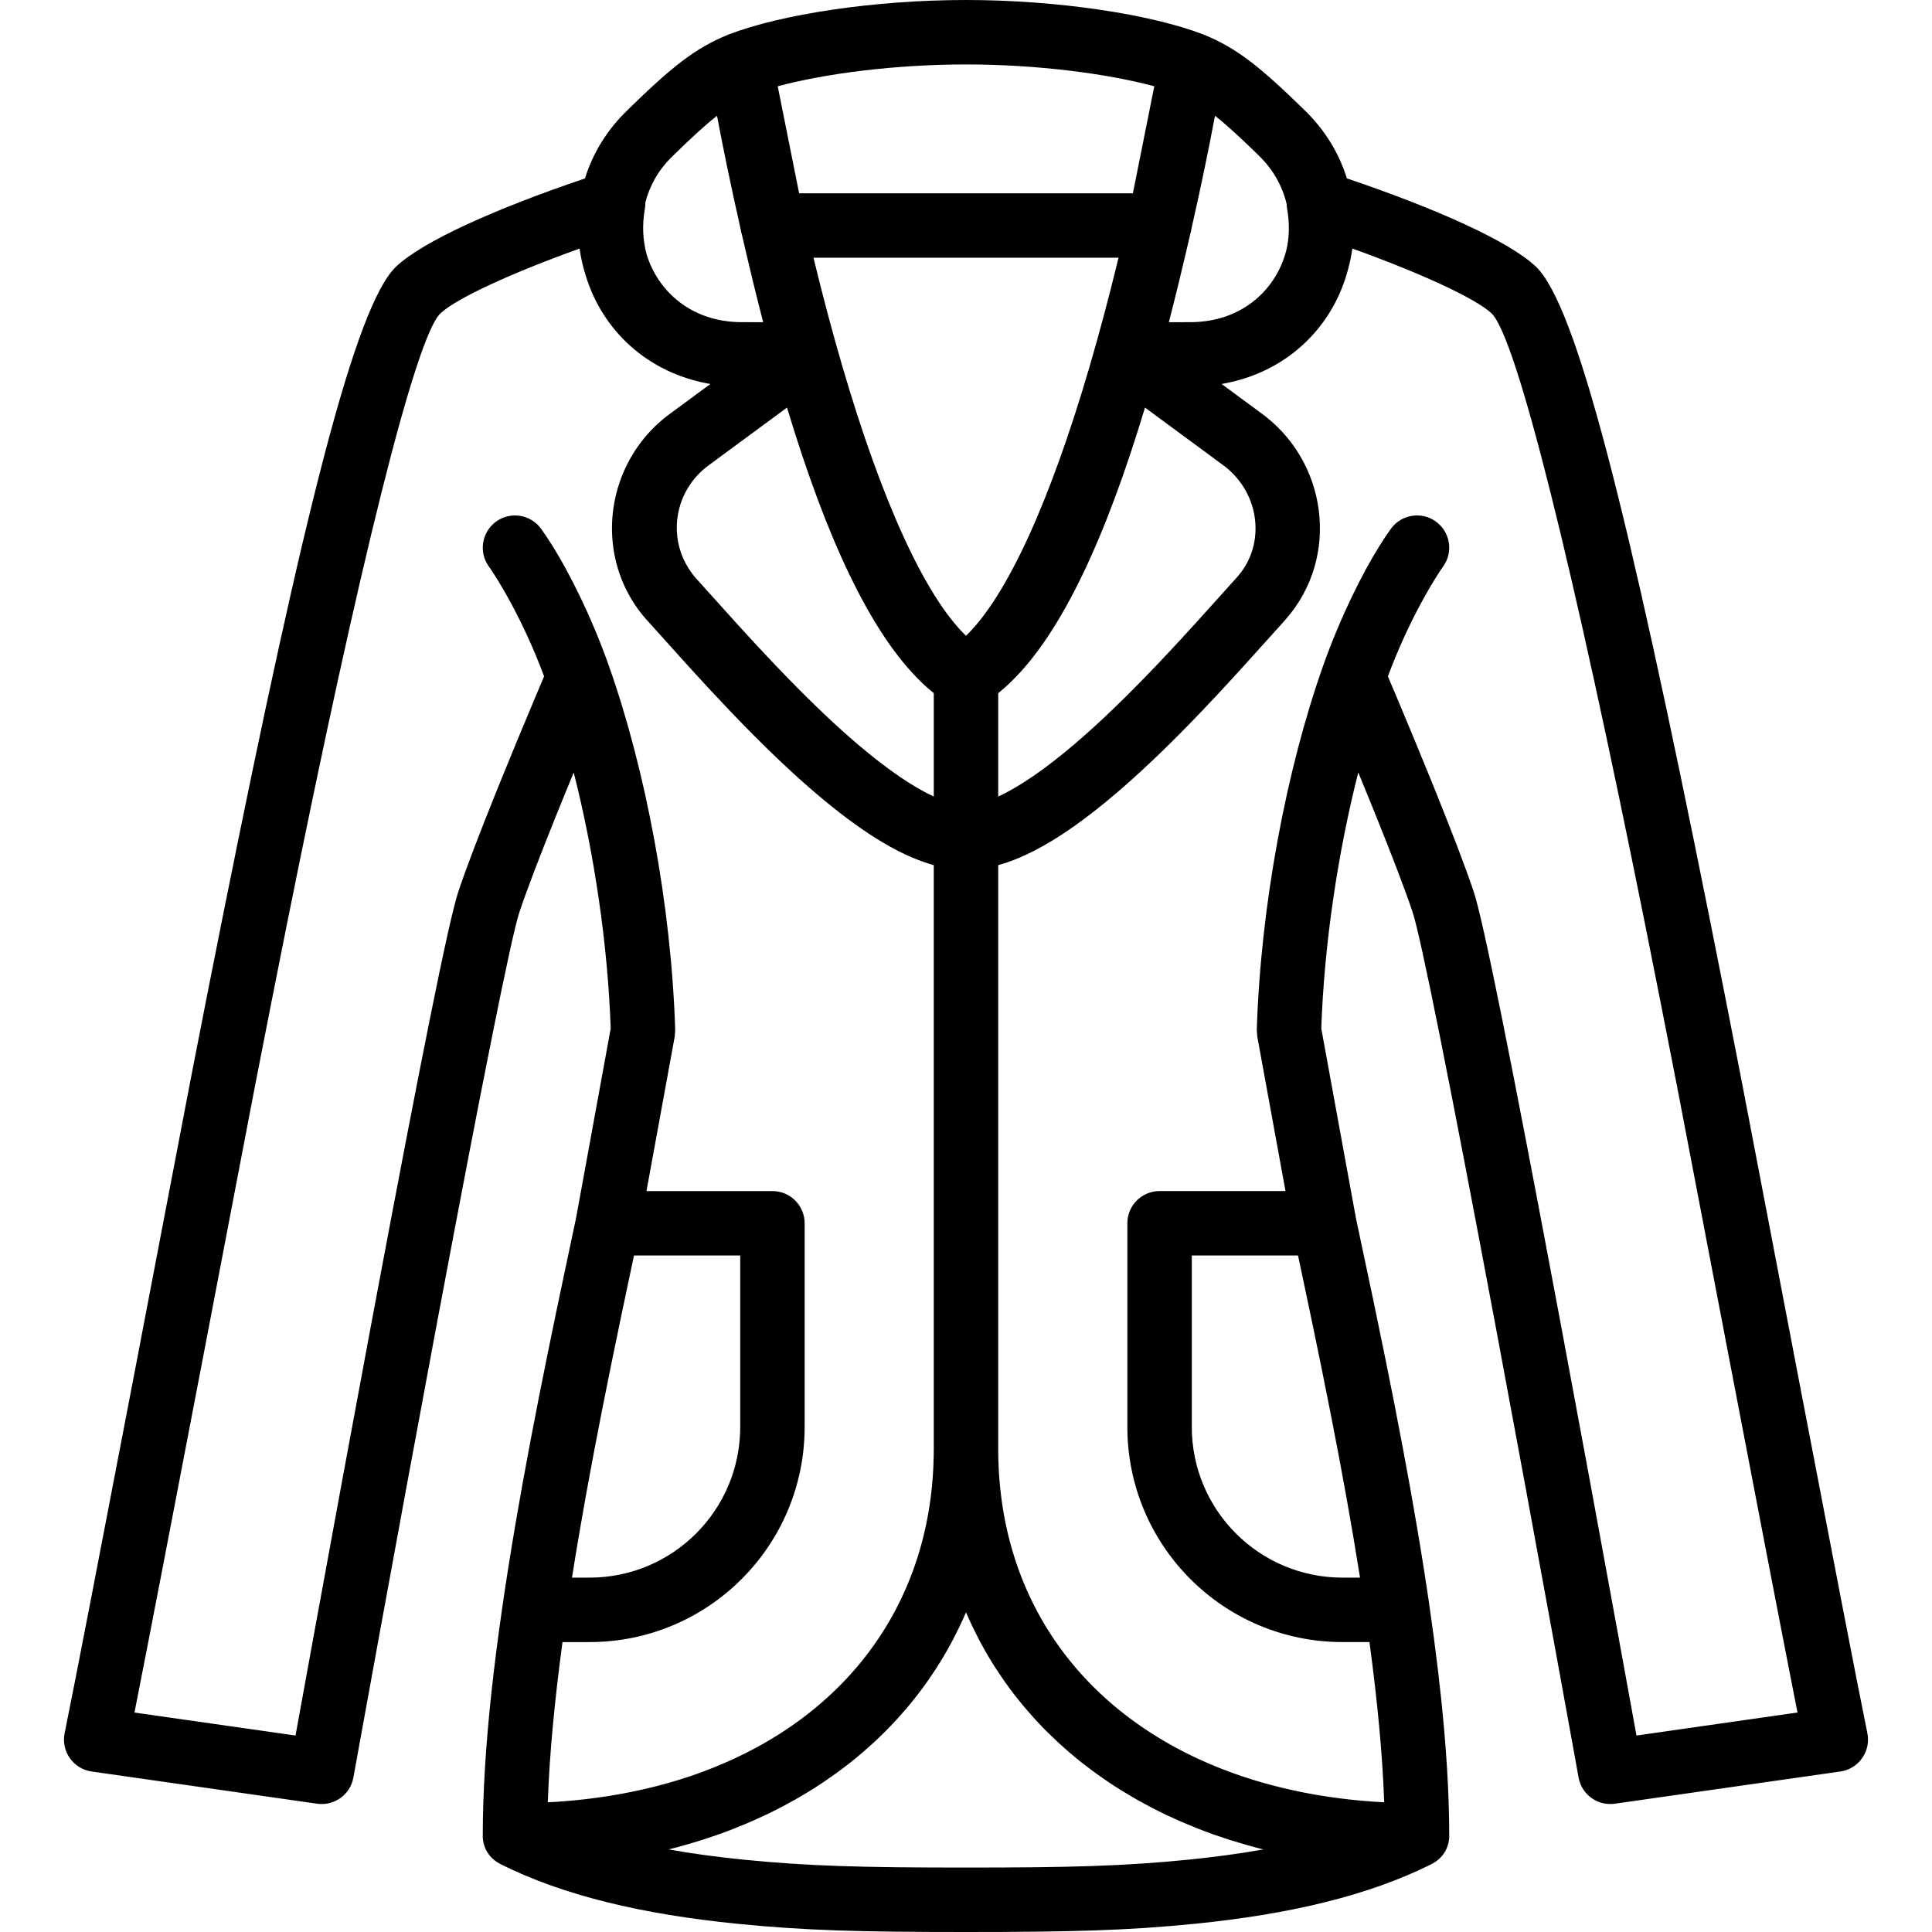 <?xml version="1.0" encoding="iso-8859-1"?>
<!-- Generator: Adobe Illustrator 19.0.0, SVG Export Plug-In . SVG Version: 6.00 Build 0)  -->
<svg xmlns="http://www.w3.org/2000/svg" xmlns:xlink="http://www.w3.org/1999/xlink" version="1.1" id="Layer_1" x="0px" y="0px" viewBox="0 0 511.763 511.763" style="enable-background:new 0 0 511.763 511.763;" xml:space="preserve">
<g>
	<g>
		<path d="M494.64,459.083c-5.147-25.058-30.646-159.118-33.592-174.268c-2.974-15.292-5.772-29.485-8.462-42.899    c-21.287-106.143-34.984-161.126-45.778-171.32c-7.13-6.732-26.448-15.37-50.038-23.343c-2.028-6.532-5.713-12.762-11.238-18.098    c-11.633-11.368-17.891-16.429-26.715-20c-0.02-0.008-0.041-0.013-0.062-0.021c-0.027-0.011-0.053-0.025-0.081-0.035    C304.87,3.8,280.242,0,255.883,0c-24.359,0-48.986,3.8-62.792,9.1c-0.028,0.011-0.053,0.024-0.081,0.035    c-0.02,0.008-0.041,0.013-0.062,0.021c-8.824,3.57-15.082,8.632-26.493,19.777c-0.2,0.199-0.2,0.199-0.328,0.327    c-5.491,5.303-9.156,11.502-11.173,18.006c-23.573,7.97-42.874,16.602-49.999,23.329c-10.795,10.195-24.492,65.178-45.78,171.321    c-2.69,13.414-5.488,27.608-8.462,42.899c-2.946,15.15-28.445,149.209-33.592,174.268c-0.989,4.816,2.285,9.469,7.152,10.164    l59.733,8.533c4.545,0.649,8.789-2.414,9.604-6.932c0.081-0.451,0.081-0.451,0.469-2.597c0.532-2.938,0.532-2.938,1.331-7.345    c1.435-7.911,3.039-16.727,4.773-26.221c4.954-27.124,9.957-54.248,14.692-79.562c0.617-3.296,0.617-3.296,1.234-6.589    c11.359-60.553,19.283-100.348,21.469-106.902c1.886-5.664,5.249-14.463,9.683-25.472c0.562-1.393,0.562-1.393,1.125-2.783    c1.164-2.871,2.363-5.802,3.583-8.761c5.387,21.233,9.01,45.256,9.796,67.817l-9.166,50.179c-1.026,4.828-1.882,8.863-2.627,12.38    c-2.109,9.951-3.296,15.655-4.859,23.332c-3.312,16.269-6.074,30.771-8.438,44.58c-5.69,33.233-8.772,60.779-8.794,83.016    c-0.113,2.92,1.214,5.9,4.288,7.636c0.101,0.058,0.203,0.116,0.306,0.17c0.042,0.022,0.08,0.047,0.122,0.068    c16.656,8.328,37.552,13.277,62.7,15.792c17.894,1.789,32.573,2.176,60.582,2.176s42.688-0.386,60.582-2.176    c25.148-2.515,46.045-7.464,62.701-15.792c0.05-0.025,0.095-0.054,0.145-0.08c0.083-0.044,0.164-0.09,0.245-0.136    c3.137-1.752,4.471-4.793,4.323-7.757c-0.024-16.973-1.848-37.132-5.25-60.549c-0.003-0.024-0.003-0.048-0.006-0.072    c-0.06-0.414-0.125-0.838-0.186-1.255c-0.128-0.871-0.257-1.744-0.39-2.624c-0.162-1.078-0.329-2.165-0.497-3.256    c-0.104-0.671-0.206-1.339-0.312-2.015c-0.234-1.494-0.476-3.003-0.722-4.521c-0.051-0.314-0.099-0.623-0.151-0.938    c-0.317-1.947-0.642-3.908-0.978-5.895c-2.349-13.88-5.106-28.465-8.396-44.697c-2.202-10.862-3.699-17.98-7.782-37.168    c-0.016-0.075-0.031-0.145-0.047-0.22l-9.166-50.178c0.785-22.562,4.409-46.585,9.796-67.819c1.222,2.964,2.424,5.9,3.591,8.776    c0.561,1.384,0.561,1.384,1.12,2.77c4.436,11.01,7.801,19.81,9.689,25.471c2.182,6.554,10.106,46.356,21.466,106.924    c0.615,3.282,0.615,3.282,1.23,6.568c4.734,25.313,9.736,52.437,14.691,79.562c1.734,9.494,3.338,18.31,4.773,26.221    c0.799,4.407,0.799,4.407,1.331,7.345c0.388,2.146,0.388,2.146,0.469,2.597c0.815,4.518,5.059,7.581,9.604,6.932l59.733-8.533    C492.355,468.552,495.629,463.899,494.64,459.083z M281.121,200.008c-0.614,0.494-1.222,0.977-1.823,1.445    c-0.282,0.22-0.563,0.437-0.842,0.651c-0.582,0.446-1.156,0.877-1.725,1.297c-0.248,0.183-0.498,0.371-0.743,0.549    c-0.778,0.565-1.546,1.111-2.298,1.627c-0.019,0.013-0.038,0.027-0.057,0.04c-0.764,0.524-1.511,1.014-2.246,1.486    c-0.24,0.154-0.474,0.297-0.711,0.445c-0.5,0.313-0.994,0.616-1.48,0.904c-0.258,0.153-0.513,0.302-0.766,0.448    c-0.474,0.273-0.94,0.53-1.399,0.778c-0.225,0.121-0.452,0.247-0.673,0.363c-0.624,0.325-1.236,0.63-1.831,0.907    c-0.036,0.017-0.074,0.037-0.11,0.054v-27.387c0.144-0.115,0.286-0.241,0.429-0.359c0.432-0.355,0.863-0.722,1.291-1.102    c0.275-0.243,0.549-0.491,0.822-0.743c0.263-0.245,0.525-0.498,0.787-0.752c13.587-13.111,25.233-38.471,35.551-72.694    l20.457,15.07c9.91,7.059,11.762,20.942,4.081,29.674c-0.445,0.494-2.934,3.265-5.564,6.188c-2.257,2.508-4.671,5.186-5.934,6.574    c-4.856,5.339-9.179,9.961-13.46,14.353c-6.552,6.72-12.653,12.522-18.398,17.41c-0.888,0.756-1.762,1.48-2.626,2.184    C281.608,199.619,281.365,199.811,281.121,200.008z M245.413,210.042c-0.229-0.119-0.465-0.25-0.698-0.376    c-0.447-0.241-0.9-0.492-1.361-0.757c-0.268-0.154-0.539-0.312-0.812-0.475c-0.457-0.272-0.923-0.557-1.393-0.851    c-0.267-0.167-0.531-0.329-0.802-0.503c-0.627-0.403-1.266-0.826-1.913-1.266c-0.204-0.139-0.409-0.279-0.616-0.422    c-0.654-0.451-1.316-0.92-1.99-1.409c-0.307-0.223-0.62-0.458-0.93-0.688c-0.495-0.367-0.994-0.741-1.5-1.127    c-0.342-0.262-0.686-0.528-1.033-0.798c-0.506-0.395-1.019-0.803-1.534-1.216c-0.336-0.27-0.67-0.536-1.01-0.813    c-0.675-0.551-1.359-1.122-2.048-1.704c-0.167-0.141-0.33-0.274-0.499-0.417c-5.741-4.885-11.838-10.683-18.385-17.397    c-1.199-1.229-2.402-2.48-3.618-3.756c-3.127-3.283-6.346-6.752-9.842-10.596c-2.686-2.953-10.588-11.751-11.057-12.27    c-0.01-0.011-0.015-0.017-0.024-0.026c-5.774-6.579-6.479-15.518-2.856-22.635c0.065-0.127,0.131-0.253,0.199-0.379    c0.215-0.4,0.445-0.794,0.687-1.181c0.197-0.312,0.399-0.622,0.614-0.925c0.152-0.216,0.308-0.43,0.469-0.641    c0.309-0.403,0.632-0.799,0.974-1.182c0.108-0.121,0.217-0.241,0.328-0.36c0.4-0.428,0.819-0.842,1.26-1.24    c0.088-0.079,0.176-0.158,0.265-0.235c0.474-0.413,0.97-0.808,1.489-1.184c0.044-0.032,0.085-0.066,0.129-0.097l20.563-15.152    c10.318,34.224,21.965,59.584,35.551,72.695c0.262,0.254,0.524,0.508,0.787,0.752c0.273,0.253,0.547,0.5,0.822,0.743    c0.428,0.38,0.859,0.746,1.291,1.102c0.143,0.118,0.286,0.244,0.429,0.359v27.387c-0.03-0.014-0.062-0.031-0.092-0.045    C246.658,210.678,246.041,210.37,245.413,210.042z M295.289,72.294c-0.136,0.548-0.273,1.096-0.411,1.643    c-0.302,1.205-0.604,2.408-0.909,3.598c-0.493,1.919-0.99,3.83-1.496,5.729c-0.059,0.222-0.118,0.444-0.177,0.666    c-1.202,4.494-2.44,8.931-3.714,13.286c-10.281,35.133-21.701,60.565-32.699,71.197c-10.998-10.632-22.418-36.063-32.699-71.197    c-1.275-4.356-2.512-8.792-3.715-13.287c-0.059-0.222-0.118-0.443-0.177-0.665c-0.506-1.899-1.003-3.811-1.496-5.729    c-0.304-1.186-0.605-2.385-0.906-3.587c-0.139-0.554-0.278-1.107-0.415-1.662c-0.33-1.332-0.66-2.669-0.986-4.019h80.79    C295.95,69.619,295.62,70.959,295.289,72.294z M340.811,54.009c0.013,0.421,0.052,0.847,0.129,1.28    c0.608,3.377,0.604,6.671,0.058,9.768c-0.041,0.203-0.071,0.409-0.117,0.611c-0.001,0.003-0.001,0.006-0.002,0.008    c-2.278,9.993-10.485,18.479-22.893,19.541c-0.11,0.009-0.22,0.019-0.331,0.027c-0.685,0.051-1.381,0.084-2.091,0.089    c-0.003,0-0.005,0-0.008,0c-0.139,0.001-0.269,0.002-0.406,0.003c-1.924,0.013-3.639,0.017-5.541,0.016    c0.847-3.267,1.683-6.605,2.512-9.992c0.01-0.042,0.021-0.085,0.031-0.127c0.663-2.71,1.321-5.45,1.973-8.234    c0.354-1.504,0.701-3.009,1.046-4.518c0.013-0.055,0.025-0.108,0.038-0.163c0.094-0.297,0.179-0.6,0.241-0.912l0.281-1.406    c1.157-5.124,2.284-10.264,3.348-15.41c1.016-4.914,1.938-9.576,2.761-13.928c3.18,2.511,6.819,5.866,11.544,10.48    C337.297,44.922,339.709,49.391,340.811,54.009z M255.883,17.067c18.62,0,37.371,2.408,49.873,5.791L300.087,51.2h-88.409    l-5.668-28.342C218.512,19.474,237.263,17.067,255.883,17.067z M178.453,41.072c4.685-4.575,8.304-7.91,11.472-10.411    c0.824,4.353,1.745,9.016,2.762,13.93c1.065,5.146,2.191,10.286,3.348,15.41l0.281,1.406c0.062,0.312,0.147,0.614,0.241,0.912    c0.013,0.055,0.025,0.108,0.038,0.163c0.346,1.509,0.693,3.015,1.047,4.52c0.651,2.78,1.309,5.517,1.971,8.223    c0.012,0.048,0.023,0.096,0.035,0.143c0.828,3.384,1.664,6.719,2.51,9.984c-2.043,0.001-3.855-0.004-5.947-0.018    c-0.715-0.005-1.416-0.038-2.106-0.09c-0.104-0.007-0.208-0.017-0.312-0.026c-11.661-0.994-19.615-8.543-22.466-17.702    c-1.062-3.785-1.275-7.939-0.504-12.228c0.1-0.556,0.127-1.099,0.121-1.634c1.113-4.405,3.44-8.642,7.147-12.222    C178.325,41.2,178.325,41.2,178.453,41.072z M132.572,206.965c-0.57,1.408-0.57,1.408-1.139,2.819    c-4.557,11.315-8.018,20.371-10.043,26.453c-2.581,7.738-10.304,46.521-22.052,109.152c-0.618,3.297-0.618,3.297-1.236,6.598    c-4.74,25.34-9.746,52.487-14.705,79.633c-1.735,9.501-3.341,18.323-4.777,26.241c-0.133,0.731-0.243,1.34-0.338,1.862    l-42.66-6.094c7.66-38.735,29.175-151.824,31.845-165.555c2.968-15.261,5.76-29.422,8.443-42.801    c19.284-96.157,34.213-156.082,40.763-162.268c4.184-3.95,18.783-10.67,36.843-17.157c0.344,2.424,0.889,4.812,1.633,7.14    c4.402,14.505,16.381,25.883,33.027,28.727l-10.29,7.581c-12.645,9.004-18.023,24.491-14.921,38.599    c1.268,5.773,3.948,11.316,8.145,16.088c1.012,1.125,8.955,9.968,11.69,12.975c3.724,4.093,7.153,7.788,10.502,11.295    c1.128,1.181,2.247,2.341,3.365,3.488c6.895,7.072,13.366,13.226,19.559,18.495c11.238,9.561,21.217,15.981,30.299,18.695    c0.148,0.044,0.299,0.1,0.447,0.142c0.126,0.036,0.25,0.061,0.376,0.096v154.595h-0.002c0,1.502-0.037,2.988-0.1,4.462    c-0.008,0.199-0.013,0.399-0.022,0.597c-0.028,0.575-0.066,1.145-0.104,1.716c-0.018,0.268-0.031,0.538-0.051,0.805    c-0.04,0.538-0.089,1.071-0.137,1.605c-0.027,0.296-0.05,0.594-0.079,0.888c-0.051,0.516-0.111,1.028-0.17,1.541    c-0.035,0.307-0.068,0.616-0.107,0.922c-0.063,0.501-0.133,0.998-0.203,1.496c-0.044,0.313-0.087,0.627-0.134,0.939    c-0.074,0.487-0.154,0.971-0.235,1.455c-0.053,0.318-0.105,0.637-0.162,0.953c-0.085,0.476-0.176,0.949-0.268,1.422    c-0.062,0.317-0.123,0.635-0.188,0.951c-0.096,0.47-0.198,0.936-0.302,1.402c-0.07,0.315-0.14,0.629-0.213,0.942    c-0.108,0.463-0.22,0.923-0.335,1.382c-0.077,0.31-0.156,0.619-0.236,0.928c-0.12,0.457-0.243,0.912-0.369,1.366    c-0.085,0.306-0.172,0.612-0.261,0.917c-0.131,0.451-0.265,0.9-0.403,1.348c-0.092,0.3-0.187,0.599-0.282,0.898    c-0.143,0.447-0.288,0.893-0.438,1.337c-0.099,0.293-0.201,0.585-0.303,0.877c-0.155,0.444-0.312,0.887-0.474,1.327    c-0.105,0.285-0.213,0.568-0.32,0.851c-0.168,0.442-0.338,0.884-0.513,1.322c-0.109,0.273-0.222,0.544-0.334,0.816    c-0.183,0.444-0.366,0.887-0.556,1.326c-0.112,0.259-0.227,0.515-0.342,0.773c-0.198,0.446-0.396,0.891-0.601,1.333    c-0.113,0.244-0.231,0.485-0.346,0.728c-0.214,0.45-0.429,0.901-0.651,1.346c-0.11,0.221-0.225,0.439-0.337,0.659    c-0.236,0.463-0.472,0.926-0.716,1.384c-0.097,0.182-0.199,0.362-0.297,0.543c-0.266,0.49-0.533,0.98-0.808,1.464    c-0.063,0.111-0.13,0.22-0.193,0.331c-1.738,3.021-3.66,5.922-5.757,8.697c-0.087,0.115-0.171,0.231-0.258,0.346    c-0.337,0.441-0.682,0.877-1.028,1.311c-0.128,0.161-0.253,0.323-0.382,0.483c-0.33,0.409-0.668,0.812-1.006,1.215    c-0.152,0.181-0.301,0.363-0.454,0.543c-0.329,0.386-0.665,0.767-1.002,1.147c-0.169,0.191-0.336,0.384-0.507,0.573    c-0.332,0.369-0.67,0.733-1.009,1.096c-0.182,0.196-0.364,0.392-0.548,0.587c-0.337,0.355-0.679,0.705-1.023,1.055    c-0.194,0.197-0.386,0.394-0.582,0.59c-0.343,0.343-0.691,0.682-1.041,1.019c-0.203,0.196-0.406,0.393-0.611,0.587    c-0.35,0.332-0.704,0.66-1.061,0.987c-0.211,0.194-0.423,0.387-0.636,0.579c-0.359,0.323-0.721,0.642-1.086,0.96    c-0.218,0.19-0.437,0.379-0.657,0.567c-0.367,0.314-0.737,0.625-1.111,0.933c-0.225,0.186-0.45,0.37-0.677,0.554    c-0.378,0.306-0.758,0.61-1.141,0.911c-0.227,0.178-0.456,0.355-0.685,0.532c-0.39,0.3-0.783,0.599-1.179,0.894    c-0.23,0.171-0.461,0.34-0.693,0.509c-0.402,0.294-0.805,0.586-1.213,0.874c-0.232,0.164-0.467,0.326-0.701,0.489    c-0.415,0.288-0.831,0.575-1.253,0.857c-0.23,0.154-0.463,0.306-0.694,0.458c-0.431,0.284-0.864,0.567-1.301,0.845    c-0.226,0.144-0.456,0.285-0.683,0.427c-0.45,0.281-0.901,0.562-1.357,0.836c-0.215,0.129-0.433,0.255-0.649,0.383    c-0.476,0.282-0.953,0.564-1.436,0.839c-0.189,0.108-0.382,0.213-0.572,0.32c-0.516,0.29-1.032,0.579-1.555,0.861    c-0.134,0.072-0.271,0.142-0.405,0.214c-3.328,1.776-6.803,3.4-10.418,4.865c-0.082,0.033-0.162,0.068-0.245,0.101    c-0.598,0.241-1.203,0.474-1.809,0.706c-0.187,0.071-0.371,0.145-0.558,0.216c-0.562,0.212-1.13,0.417-1.698,0.621    c-0.236,0.085-0.469,0.172-0.706,0.255c-0.545,0.192-1.095,0.377-1.645,0.563c-0.266,0.089-0.53,0.181-0.797,0.268    c-0.537,0.176-1.078,0.347-1.62,0.516c-0.286,0.09-0.571,0.181-0.858,0.268c-0.533,0.163-1.07,0.32-1.608,0.476    c-0.303,0.088-0.606,0.177-0.911,0.263c-0.53,0.15-1.063,0.295-1.598,0.438c-0.318,0.086-0.636,0.172-0.956,0.255    c-0.531,0.138-1.066,0.273-1.602,0.405c-0.327,0.081-0.654,0.161-0.983,0.24c-0.536,0.128-1.076,0.253-1.616,0.375    c-0.334,0.075-0.668,0.15-1.003,0.223c-0.541,0.118-1.084,0.233-1.63,0.345c-0.342,0.07-0.684,0.139-1.028,0.207    c-0.546,0.108-1.095,0.213-1.645,0.315c-0.345,0.064-0.691,0.126-1.038,0.187c-0.554,0.098-1.11,0.194-1.669,0.286    c-0.349,0.058-0.7,0.113-1.051,0.168c-0.562,0.088-1.125,0.175-1.691,0.257c-0.35,0.051-0.702,0.099-1.053,0.147    c-0.574,0.079-1.148,0.157-1.726,0.23c-0.346,0.044-0.695,0.084-1.043,0.126c-0.587,0.07-1.175,0.139-1.767,0.203    c-0.343,0.037-0.688,0.07-1.032,0.104c-0.602,0.06-1.205,0.121-1.812,0.174c-0.329,0.029-0.66,0.054-0.991,0.081    c-0.628,0.052-1.255,0.103-1.887,0.148c-0.306,0.022-0.615,0.039-0.922,0.059c-0.659,0.043-1.318,0.085-1.982,0.12    c-0.033,0.002-0.067,0.003-0.1,0.005c0.434-12.435,1.757-26.583,3.894-42.443h7.164c31.465,0,56.977-25.512,56.977-56.977v-53.956    c0-4.713-3.82-8.533-8.533-8.533h-33.36l7.473-40.894l0.135-1.802c-1.039-32.969-7.826-68.822-17.484-96.193    c-0.008-0.022-0.012-0.045-0.02-0.067c-1.206-3.417-2.496-6.745-3.859-9.981c-5.226-12.407-10.502-21.44-14.164-26.496    c-2.764-3.817-8.099-4.671-11.916-1.907c-3.817,2.764-4.671,8.099-1.907,11.916c0.667,0.921,1.96,2.889,3.672,5.82    c2.916,4.992,5.846,10.784,8.587,17.291c0.821,1.949,1.601,3.949,2.36,5.971c-0.824,1.941-1.726,4.078-2.696,6.386    C138.41,192.722,135.392,200.01,132.572,206.965z M167.938,332.561h28.137v45.423c0,22.039-17.871,39.91-39.91,39.91h-4.651    c0.623-3.953,1.289-7.995,1.997-12.131c2.334-13.641,5.069-28.004,8.354-44.138C163.69,352.656,165.032,346.242,167.938,332.561z     M324.999,491.402c-3.313,0.452-6.724,0.852-10.232,1.203c-17.154,1.715-31.427,2.091-58.884,2.091s-41.731-0.376-58.884-2.091    c-7.015-0.701-13.644-1.601-19.878-2.714c1.319-0.329,2.624-0.679,3.92-1.041c0.227-0.063,0.451-0.131,0.677-0.196    c1.18-0.336,2.351-0.685,3.512-1.048c0.335-0.105,0.67-0.21,1.003-0.317c1.212-0.388,2.415-0.79,3.605-1.208    c0.151-0.053,0.304-0.103,0.455-0.156c1.362-0.483,2.708-0.987,4.041-1.508c0.225-0.088,0.446-0.18,0.67-0.269    c1.094-0.435,2.177-0.883,3.251-1.343c0.309-0.133,0.618-0.265,0.925-0.4c1.156-0.506,2.301-1.025,3.433-1.561    c0.111-0.053,0.224-0.103,0.335-0.155c1.266-0.604,2.514-1.228,3.748-1.869c0.219-0.113,0.433-0.231,0.651-0.345    c1.004-0.529,1.997-1.07,2.979-1.622c0.281-0.158,0.563-0.317,0.843-0.477c1.091-0.626,2.169-1.263,3.232-1.918    c0.075-0.046,0.151-0.09,0.225-0.136c1.161-0.72,2.303-1.459,3.43-2.214c0.21-0.14,0.415-0.284,0.624-0.426    c0.908-0.617,1.804-1.245,2.689-1.884c0.255-0.184,0.509-0.368,0.762-0.554c1.016-0.747,2.019-1.506,3.003-2.283    c0.04-0.031,0.081-0.062,0.12-0.093c1.048-0.83,2.075-1.68,3.087-2.543c0.198-0.169,0.392-0.341,0.588-0.512    c0.808-0.7,1.603-1.41,2.387-2.131c0.225-0.207,0.451-0.414,0.674-0.623c0.934-0.875,1.856-1.761,2.754-2.666    c0.006-0.006,0.011-0.011,0.017-0.016c0.928-0.935,1.832-1.89,2.721-2.857c0.182-0.198,0.36-0.4,0.54-0.599    c0.704-0.779,1.396-1.567,2.075-2.366c0.194-0.229,0.39-0.457,0.582-0.687c1.657-1.984,3.236-4.028,4.733-6.131    c0.162-0.227,0.319-0.457,0.479-0.686c0.596-0.853,1.179-1.715,1.749-2.587c0.163-0.249,0.327-0.497,0.488-0.748    c1.394-2.174,2.705-4.405,3.931-6.692c0.137-0.256,0.27-0.515,0.406-0.773c0.484-0.922,0.954-1.854,1.41-2.794    c0.131-0.269,0.263-0.537,0.391-0.807c0.558-1.177,1.103-2.363,1.617-3.567c0.021,0.049,0.044,0.095,0.065,0.144    c0.48,1.118,0.984,2.222,1.501,3.317c0.172,0.363,0.349,0.723,0.525,1.084c0.402,0.824,0.814,1.64,1.237,2.45    c0.182,0.349,0.362,0.699,0.548,1.045c0.592,1.102,1.198,2.196,1.83,3.272c0.049,0.084,0.103,0.166,0.152,0.25    c0.594,1.005,1.207,1.995,1.835,2.977c0.211,0.331,0.428,0.658,0.643,0.986c0.505,0.77,1.021,1.532,1.547,2.288    c0.215,0.309,0.427,0.619,0.646,0.925c0.725,1.017,1.465,2.024,2.228,3.013c0.077,0.1,0.158,0.196,0.235,0.295    c0.698,0.898,1.414,1.783,2.143,2.658c0.248,0.297,0.499,0.591,0.751,0.886c0.607,0.712,1.225,1.417,1.853,2.113    c0.242,0.268,0.48,0.538,0.725,0.804c0.853,0.926,1.719,1.841,2.608,2.738c0.104,0.105,0.213,0.207,0.318,0.312    c0.796,0.797,1.607,1.58,2.431,2.353c0.28,0.263,0.564,0.523,0.848,0.783c0.709,0.651,1.429,1.293,2.157,1.926    c0.26,0.226,0.517,0.454,0.779,0.678c0.975,0.831,1.964,1.649,2.973,2.449c0.133,0.105,0.271,0.207,0.404,0.312    c0.886,0.696,1.785,1.378,2.697,2.05c0.309,0.228,0.621,0.453,0.933,0.678c0.81,0.584,1.629,1.158,2.458,1.722    c0.273,0.186,0.543,0.375,0.819,0.559c1.091,0.73,2.195,1.445,3.319,2.142c0.159,0.099,0.322,0.193,0.482,0.291    c0.973,0.597,1.958,1.181,2.954,1.753c0.333,0.191,0.668,0.38,1.003,0.568c0.91,0.511,1.83,1.012,2.759,1.503    c0.28,0.148,0.556,0.299,0.837,0.445c1.201,0.623,2.415,1.23,3.646,1.818c0.184,0.088,0.372,0.171,0.556,0.258    c1.053,0.497,2.117,0.98,3.192,1.451c0.355,0.155,0.711,0.309,1.068,0.461c1.009,0.432,2.026,0.852,3.053,1.261    c0.28,0.112,0.557,0.227,0.839,0.337c1.304,0.509,2.621,1.002,3.953,1.475c0.21,0.074,0.423,0.144,0.633,0.218    c1.127,0.394,2.265,0.775,3.412,1.143c0.372,0.119,0.745,0.237,1.119,0.353c1.107,0.345,2.223,0.678,3.348,0.999    c0.273,0.078,0.544,0.16,0.818,0.236c1.285,0.358,2.578,0.705,3.885,1.031C331.528,490.448,328.313,490.951,324.999,491.402z     M343.829,332.561c0.481,2.263,0.916,4.316,1.323,6.236c2.27,10.726,3.487,16.59,5.127,24.679    c3.253,16.05,5.972,30.441,8.284,44.1c0.594,3.507,1.156,6.945,1.688,10.318h-4.649c-22.039,0-39.91-17.871-39.91-39.91v-45.423    H343.829z M433.481,459.723c-0.095-0.522-0.205-1.132-0.338-1.862c-1.436-7.918-3.042-16.74-4.777-26.241    c-4.958-27.146-9.964-54.293-14.704-79.633c-0.616-3.289-0.616-3.289-1.232-6.576c-11.748-62.64-19.471-101.433-22.049-109.173    c-2.029-6.084-5.492-15.14-10.05-26.454c-0.567-1.405-0.567-1.405-1.134-2.806c-2.821-6.957-5.841-14.248-8.861-21.434    c-0.97-2.308-1.873-4.445-2.696-6.387c0.76-2.024,1.54-4.025,2.362-5.975c2.741-6.507,5.671-12.299,8.587-17.291    c1.712-2.931,3.004-4.899,3.672-5.82c2.764-3.817,1.911-9.152-1.907-11.916c-3.817-2.764-9.152-1.911-11.916,1.907    c-3.661,5.056-8.938,14.089-14.164,26.496c-1.362,3.233-2.651,6.559-3.856,9.973c-0.001,0.003-0.002,0.005-0.003,0.007    c-9.67,27.38-16.467,63.265-17.507,96.261l0.135,1.802l7.47,40.894h-33.354c-4.713,0-8.533,3.82-8.533,8.533v53.956    c0,31.465,25.512,56.977,56.977,56.977h7.151c2.137,15.868,3.466,30.028,3.902,42.443c-0.038-0.002-0.076-0.003-0.114-0.005    c-0.628-0.033-1.251-0.073-1.875-0.113c-0.345-0.022-0.692-0.041-1.035-0.066c-0.594-0.042-1.184-0.091-1.774-0.139    c-0.37-0.03-0.742-0.058-1.11-0.091c-0.57-0.051-1.136-0.107-1.703-0.164c-0.381-0.038-0.764-0.075-1.143-0.116    c-0.555-0.06-1.107-0.125-1.658-0.19c-0.387-0.046-0.775-0.091-1.161-0.14c-0.538-0.068-1.073-0.141-1.607-0.214    c-0.394-0.054-0.787-0.108-1.179-0.165c-0.526-0.077-1.05-0.157-1.572-0.239c-0.393-0.062-0.785-0.124-1.176-0.188    c-0.517-0.085-1.032-0.174-1.545-0.265c-0.392-0.069-0.783-0.139-1.172-0.211c-0.507-0.094-1.012-0.191-1.515-0.29    c-0.39-0.077-0.779-0.155-1.167-0.235c-0.498-0.102-0.994-0.207-1.488-0.314c-0.389-0.085-0.776-0.171-1.163-0.259    c-0.487-0.11-0.973-0.222-1.457-0.338c-0.388-0.092-0.773-0.187-1.158-0.283c-0.478-0.119-0.955-0.238-1.429-0.361    c-0.383-0.1-0.764-0.202-1.145-0.305c-0.471-0.127-0.942-0.255-1.41-0.387c-0.377-0.106-0.75-0.216-1.125-0.325    c-0.466-0.136-0.932-0.272-1.394-0.413c-0.372-0.113-0.74-0.23-1.109-0.347c-0.458-0.144-0.916-0.288-1.37-0.437    c-0.366-0.12-0.729-0.245-1.093-0.368c-0.452-0.153-0.904-0.305-1.352-0.462c-0.359-0.126-0.714-0.258-1.07-0.387    c-0.446-0.162-0.893-0.322-1.336-0.488c-0.349-0.131-0.693-0.268-1.04-0.402c-0.444-0.172-0.89-0.342-1.33-0.519    c-0.33-0.133-0.656-0.271-0.984-0.406c-0.449-0.185-0.901-0.368-1.346-0.559c-0.292-0.125-0.58-0.256-0.87-0.383    c-0.973-0.426-1.935-0.863-2.886-1.313c-0.24-0.114-0.484-0.224-0.724-0.339c-0.401-0.193-0.795-0.393-1.192-0.591    c-0.341-0.169-0.684-0.335-1.022-0.508c-0.381-0.194-0.755-0.395-1.132-0.593c-0.347-0.183-0.697-0.363-1.041-0.549    c-0.366-0.198-0.726-0.401-1.088-0.602c-0.349-0.194-0.7-0.386-1.045-0.584c-0.352-0.201-0.698-0.407-1.047-0.612    c-0.349-0.205-0.699-0.408-1.044-0.617c-0.342-0.206-0.679-0.418-1.018-0.628c-0.343-0.213-0.688-0.425-1.028-0.642    c-0.334-0.213-0.665-0.43-0.995-0.647c-0.337-0.221-0.674-0.441-1.008-0.665c-0.325-0.219-0.647-0.441-0.968-0.663    c-0.332-0.229-0.664-0.459-0.992-0.691c-0.316-0.224-0.628-0.451-0.941-0.678c-0.327-0.238-0.652-0.476-0.975-0.717    c-0.307-0.229-0.611-0.461-0.915-0.694c-0.321-0.246-0.64-0.493-0.957-0.742c-0.297-0.234-0.592-0.47-0.886-0.707    c-0.316-0.255-0.631-0.512-0.943-0.771c-0.287-0.238-0.573-0.478-0.857-0.72c-0.31-0.264-0.618-0.53-0.924-0.797    c-0.278-0.243-0.555-0.487-0.829-0.733c-0.305-0.274-0.608-0.55-0.909-0.827c-0.268-0.247-0.535-0.494-0.799-0.743    c-0.299-0.283-0.595-0.568-0.89-0.855c-0.258-0.25-0.516-0.501-0.77-0.754c-0.295-0.293-0.585-0.59-0.875-0.887    c-0.247-0.253-0.494-0.505-0.737-0.76c-0.292-0.306-0.578-0.616-0.865-0.926c-0.233-0.252-0.468-0.503-0.698-0.758    c-0.291-0.322-0.577-0.649-0.863-0.975c-0.217-0.248-0.436-0.495-0.651-0.745c-0.293-0.343-0.581-0.691-0.868-1.038    c-0.199-0.241-0.401-0.48-0.598-0.722c-0.3-0.37-0.592-0.745-0.885-1.12c-0.177-0.226-0.357-0.449-0.531-0.677    c-0.32-0.417-0.631-0.84-0.943-1.264c-0.14-0.19-0.284-0.378-0.423-0.569c-0.391-0.541-0.774-1.087-1.152-1.637    c-0.054-0.078-0.109-0.154-0.163-0.232c-0.867-1.27-1.699-2.565-2.496-3.883c-0.097-0.16-0.189-0.323-0.285-0.484    c-0.296-0.497-0.59-0.994-0.875-1.497c-0.12-0.212-0.235-0.427-0.353-0.64c-0.254-0.457-0.508-0.914-0.754-1.377    c-0.127-0.239-0.248-0.481-0.373-0.721c-0.23-0.442-0.459-0.885-0.681-1.332c-0.126-0.255-0.248-0.513-0.372-0.769    c-0.211-0.437-0.422-0.874-0.626-1.315c-0.125-0.269-0.244-0.541-0.366-0.812c-0.195-0.434-0.39-0.869-0.578-1.308    c-0.12-0.278-0.235-0.559-0.352-0.839c-0.182-0.437-0.363-0.875-0.538-1.316c-0.113-0.285-0.223-0.572-0.333-0.858    c-0.17-0.442-0.338-0.885-0.501-1.331c-0.106-0.29-0.209-0.582-0.312-0.873c-0.158-0.448-0.314-0.897-0.466-1.349    c-0.099-0.294-0.195-0.59-0.291-0.886c-0.147-0.455-0.291-0.912-0.431-1.371c-0.09-0.297-0.179-0.594-0.266-0.892    c-0.136-0.464-0.269-0.93-0.398-1.399c-0.082-0.299-0.164-0.598-0.243-0.899c-0.125-0.472-0.245-0.947-0.362-1.423    c-0.074-0.301-0.148-0.602-0.219-0.904c-0.114-0.483-0.223-0.969-0.329-1.456c-0.065-0.299-0.131-0.597-0.193-0.897    c-0.104-0.5-0.202-1.004-0.298-1.508c-0.055-0.291-0.112-0.581-0.164-0.873c-0.093-0.518-0.18-1.04-0.265-1.562    c-0.046-0.285-0.094-0.569-0.138-0.855c-0.083-0.542-0.159-1.088-0.233-1.634c-0.036-0.268-0.075-0.536-0.109-0.805    c-0.073-0.577-0.138-1.158-0.201-1.74c-0.027-0.244-0.056-0.487-0.081-0.732c-0.063-0.625-0.117-1.254-0.168-1.884    c-0.017-0.206-0.037-0.41-0.052-0.616c-0.054-0.715-0.098-1.434-0.136-2.155c-0.007-0.124-0.016-0.247-0.022-0.371    c-0.086-1.717-0.13-3.453-0.13-5.208V229.166c6.117-1.687,12.643-5.087,19.688-10.02c0.144-0.101,0.284-0.192,0.428-0.294    c0.33-0.233,0.667-0.486,0.999-0.726c3.224-2.328,6.551-4.952,10.002-7.888c6.196-5.27,12.67-11.426,19.566-18.5    c4.437-4.551,8.89-9.313,13.865-14.784c1.376-1.513,4.067-4.501,6.455-7.155c2.355-2.617,4.417-4.912,4.633-5.151    c0.332-0.369,0.332-0.369,0.506-0.564c14.548-16.538,11.139-42.102-6.791-54.871l-10.181-7.5    c16.831-2.876,28.895-14.475,33.174-29.211c0.665-2.175,1.147-4.404,1.465-6.662c18.069,6.489,32.677,13.213,36.863,17.165    c6.549,6.185,21.478,66.111,40.762,162.267c2.683,13.379,5.475,27.541,8.443,42.801c2.67,13.731,24.186,126.82,31.845,165.555    L433.481,459.723z"/>
	</g>
</g>
<g>
</g>
<g>
</g>
<g>
</g>
<g>
</g>
<g>
</g>
<g>
</g>
<g>
</g>
<g>
</g>
<g>
</g>
<g>
</g>
<g>
</g>
<g>
</g>
<g>
</g>
<g>
</g>
<g>
</g>
</svg>
